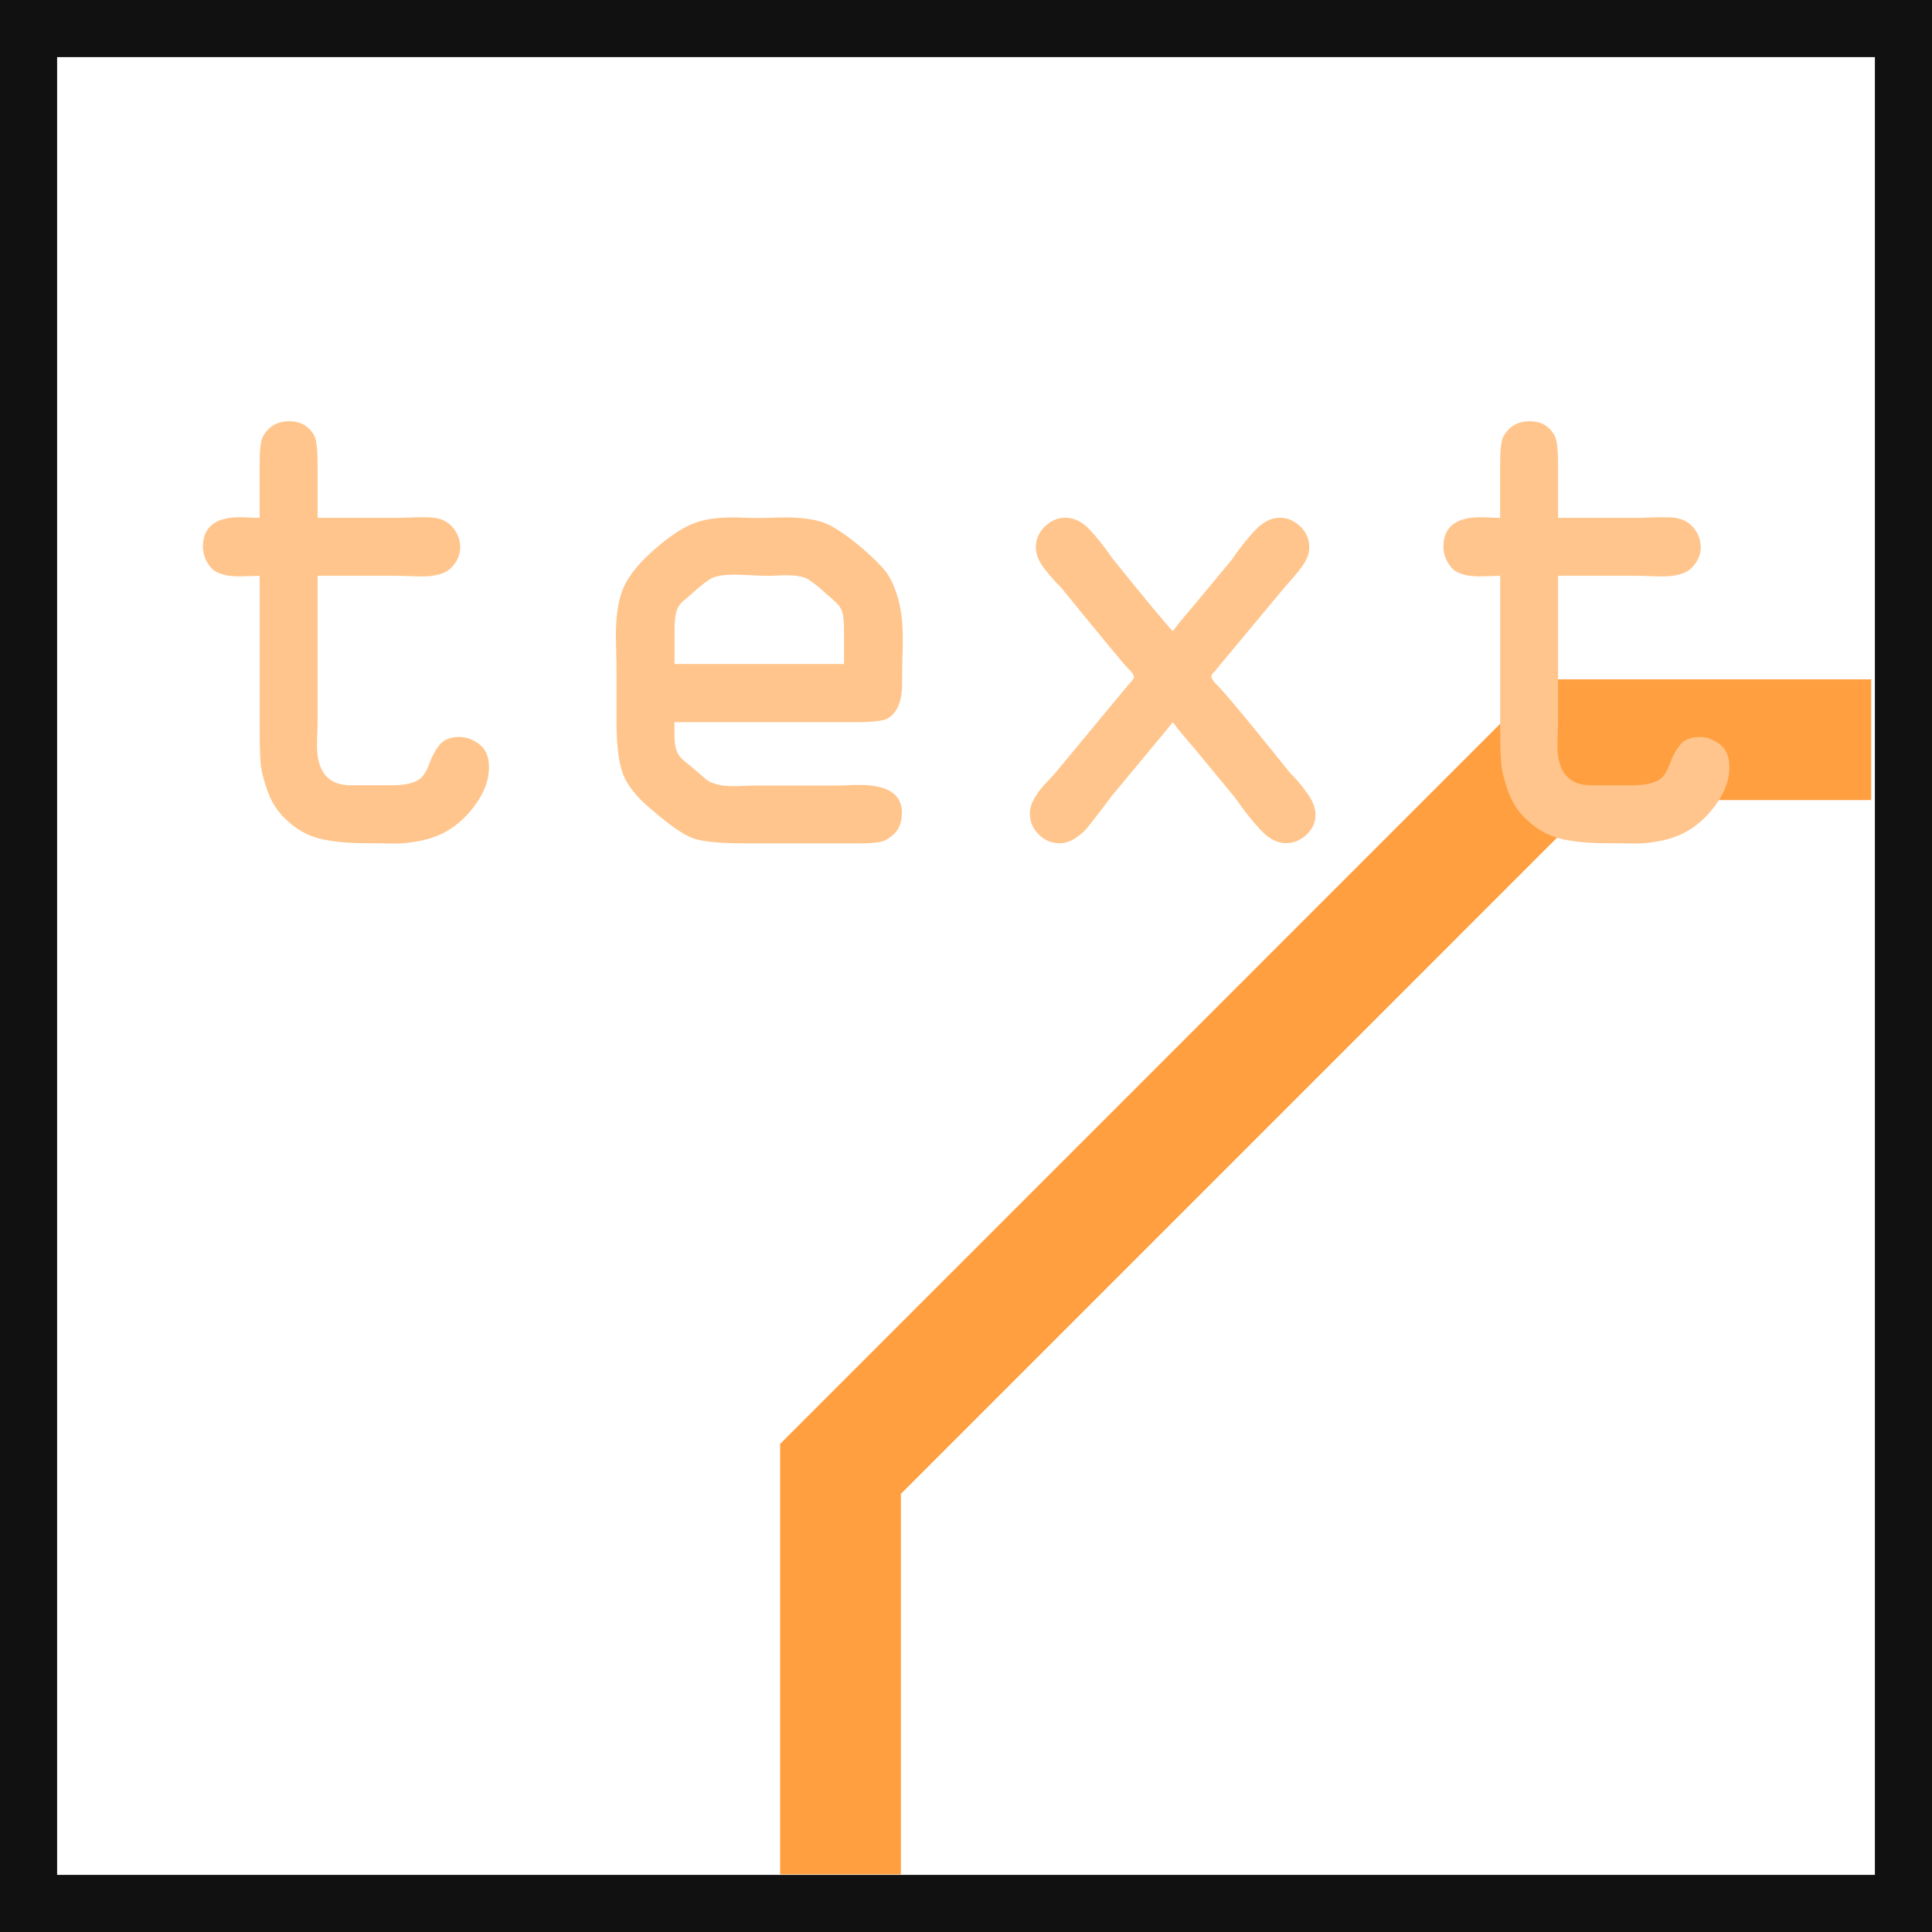 <?xml version="1.0" encoding="utf-8"?>
<!-- Generator: Adobe Illustrator 16.0.0, SVG Export Plug-In . SVG Version: 6.00 Build 0)  -->
<!DOCTYPE svg PUBLIC "-//W3C//DTD SVG 1.1//EN" "http://www.w3.org/Graphics/SVG/1.1/DTD/svg11.dtd">
<svg version="1.1" id="Layer_1" xmlns="http://www.w3.org/2000/svg" xmlns:xlink="http://www.w3.org/1999/xlink" x="0px" y="0px"
	 width="32.003px" height="32.003px" viewBox="0 0 32.003 32.003" enable-background="new 0 0 32.003 32.003" xml:space="preserve">
<rect x="0" y="0" width="32.003" height="32.003" fill="#808080" stroke="none"/>
<g id="icon">
	
		<rect id="rect2383_3_" x="-0.026" y="-0.026" fill="#FFFFFF" stroke="#111111" stroke-width="1.944" width="32.055" height="32.055"/>
	<polyline fill="none" stroke="#FF9F3F" stroke-width="2" points="13.923,31.048 13.923,24.332 26.001,12.253 30.996,12.253 	"/>
	<g>
		<path fill="#FFC58C" d="M3.361,9.058c0-0.326,0.204-0.49,0.61-0.49c0.04,0,0.097,0.001,0.17,0.005
			c0.073,0.004,0.127,0.005,0.16,0.005v-0.88c0-0.24,0.017-0.393,0.05-0.46c0.094-0.173,0.24-0.26,0.44-0.26
			c0.192,0,0.333,0.083,0.42,0.25c0.033,0.074,0.05,0.234,0.05,0.48v0.87h1.29c0.047,0,0.118-0.001,0.215-0.005
			c0.097-0.004,0.168-0.005,0.215-0.005c0.102,0,0.174,0.003,0.222,0.01c0.133,0.02,0.235,0.079,0.31,0.175
			c0.075,0.096,0.11,0.202,0.11,0.315c0,0.12-0.047,0.23-0.142,0.33c-0.093,0.1-0.257,0.15-0.488,0.15
			c-0.048,0-0.119-0.001-0.217-0.005C6.679,9.539,6.608,9.538,6.561,9.538h-1.3v2.43c0,0.04-0.002,0.102-0.005,0.185
			c-0.004,0.084-0.005,0.148-0.005,0.195c0,0.44,0.187,0.66,0.56,0.66h0.67c0.24,0,0.403-0.04,0.49-0.12
			c0.054-0.047,0.102-0.13,0.146-0.25c0.043-0.12,0.1-0.222,0.17-0.305c0.068-0.084,0.178-0.125,0.323-0.125
			c0.113,0,0.225,0.04,0.33,0.12c0.106,0.08,0.16,0.206,0.16,0.38c0,0.2-0.068,0.399-0.21,0.6c-0.14,0.2-0.304,0.354-0.49,0.46
			c-0.126,0.073-0.272,0.127-0.438,0.16c-0.167,0.033-0.318,0.048-0.455,0.045c-0.137-0.003-0.278-0.005-0.425-0.005
			c-0.301,0-0.555-0.023-0.762-0.07c-0.206-0.046-0.396-0.149-0.568-0.31c-0.142-0.127-0.245-0.283-0.315-0.47
			c-0.068-0.187-0.108-0.347-0.12-0.48c-0.01-0.133-0.015-0.323-0.015-0.57v-2.53c-0.033,0-0.089,0.002-0.165,0.005
			C4.06,9.546,4.002,9.548,3.962,9.548c-0.233,0-0.393-0.052-0.477-0.155C3.403,9.29,3.361,9.178,3.361,9.058z"/>
		<path fill="#FFC58C" d="M14.941,13.449c0,0.159-0.042,0.279-0.125,0.359s-0.165,0.127-0.245,0.141
			c-0.079,0.013-0.188,0.021-0.329,0.021h-1.881c-0.42,0-0.71-0.026-0.869-0.08c-0.16-0.053-0.396-0.217-0.711-0.49
			c-0.232-0.193-0.387-0.385-0.46-0.574c-0.072-0.19-0.109-0.482-0.109-0.875v-0.86c0-0.061-0.001-0.152-0.005-0.275
			c-0.003-0.123-0.005-0.218-0.005-0.285c0-0.367,0.049-0.646,0.146-0.84c0.097-0.194,0.265-0.394,0.505-0.6
			c0.213-0.187,0.408-0.32,0.585-0.4c0.177-0.08,0.405-0.12,0.686-0.12c0.047,0,0.116,0.001,0.21,0.005
			c0.094,0.003,0.16,0.005,0.2,0.005c0.054,0,0.134-0.001,0.239-0.005c0.106-0.004,0.188-0.005,0.24-0.005
			c0.267,0,0.479,0.03,0.64,0.09c0.161,0.06,0.373,0.204,0.641,0.43c0.167,0.146,0.289,0.267,0.365,0.36
			c0.076,0.093,0.146,0.233,0.204,0.42c0.061,0.187,0.091,0.423,0.091,0.71c0,0.086-0.002,0.192-0.006,0.315
			c-0.003,0.124-0.005,0.266-0.005,0.425c0,0.294-0.08,0.487-0.239,0.58c-0.073,0.04-0.246,0.061-0.521,0.061h-3.011v0.22
			c0,0.113,0.014,0.202,0.04,0.265c0.026,0.063,0.069,0.119,0.131,0.165c0.06,0.047,0.136,0.11,0.229,0.19
			c0.073,0.066,0.125,0.11,0.155,0.13c0.03,0.021,0.08,0.04,0.149,0.06c0.069,0.021,0.158,0.03,0.266,0.03
			c0.046,0,0.113-0.001,0.2-0.005c0.086-0.003,0.148-0.005,0.188-0.005h1.37c0.026,0,0.076-0.002,0.15-0.005
			c0.073-0.004,0.13-0.005,0.17-0.005C14.694,12.999,14.934,13.148,14.941,13.449z M13.981,10.999v-0.55
			c0-0.133-0.009-0.23-0.024-0.295c-0.017-0.064-0.053-0.12-0.104-0.17c-0.054-0.05-0.127-0.115-0.22-0.195
			c-0.034-0.033-0.07-0.065-0.11-0.095c-0.04-0.03-0.078-0.059-0.114-0.085c-0.036-0.027-0.089-0.047-0.155-0.06
			c-0.066-0.013-0.141-0.02-0.22-0.02c-0.04,0-0.096,0.001-0.165,0.005c-0.07,0.004-0.121,0.005-0.155,0.005
			c-0.053,0-0.143-0.003-0.266-0.01c-0.122-0.007-0.215-0.01-0.274-0.01c-0.166,0-0.288,0.017-0.364,0.05
			c-0.077,0.033-0.195,0.124-0.354,0.27c-0.055,0.046-0.1,0.085-0.136,0.115c-0.036,0.03-0.064,0.063-0.085,0.1
			c-0.021,0.037-0.034,0.085-0.045,0.145c-0.01,0.06-0.016,0.145-0.016,0.25v0.55H13.981z"/>
		<path fill="#FFC58C" d="M19.421,11.968c-0.033,0.047-0.153,0.193-0.36,0.44l-0.64,0.77c-0.041,0.054-0.108,0.145-0.205,0.271
			c-0.098,0.126-0.168,0.218-0.215,0.274c-0.047,0.056-0.111,0.112-0.195,0.165c-0.083,0.054-0.168,0.08-0.256,0.08
			c-0.133,0-0.247-0.048-0.344-0.146c-0.099-0.097-0.146-0.212-0.146-0.346c0-0.08,0.023-0.161,0.07-0.245
			c0.047-0.083,0.101-0.156,0.16-0.22c0.059-0.063,0.119-0.128,0.18-0.195l1.21-1.46c0.065-0.066,0.103-0.113,0.103-0.14
			c0.006-0.026-0.027-0.076-0.103-0.15c-0.06-0.06-0.427-0.503-1.101-1.33c-0.101-0.1-0.195-0.208-0.285-0.325
			c-0.09-0.116-0.135-0.231-0.135-0.345c0-0.133,0.051-0.249,0.148-0.345c0.102-0.097,0.214-0.145,0.341-0.145
			c0.146,0,0.283,0.068,0.409,0.205c0.127,0.137,0.247,0.289,0.359,0.455c0.525,0.653,0.863,1.06,1.011,1.22
			c0.047-0.067,0.163-0.21,0.351-0.43l0.631-0.76c0.105-0.16,0.229-0.315,0.364-0.465c0.138-0.15,0.278-0.225,0.427-0.225
			c0.125,0,0.238,0.048,0.34,0.145c0.1,0.097,0.148,0.212,0.148,0.345c0,0.106-0.042,0.215-0.125,0.325
			c-0.084,0.11-0.169,0.212-0.256,0.305l-1.141,1.37c-0.006,0.007-0.018,0.021-0.029,0.04c-0.053,0.047-0.076,0.08-0.069,0.101
			c0,0.033,0.033,0.083,0.101,0.149c0.141,0.141,0.543,0.627,1.211,1.46c0.08,0.074,0.168,0.177,0.265,0.311
			c0.099,0.133,0.146,0.257,0.146,0.37c0,0.126-0.049,0.236-0.149,0.33c-0.101,0.093-0.213,0.14-0.341,0.14
			c-0.146,0-0.289-0.076-0.43-0.23c-0.141-0.152-0.275-0.326-0.41-0.52l-0.66-0.8c-0.213-0.247-0.336-0.396-0.369-0.45
			L19.421,11.968L19.421,11.968z"/>
		<path fill="#FFC58C" d="M23.91,9.058c0-0.326,0.203-0.49,0.609-0.49c0.04,0,0.098,0.001,0.17,0.005
			c0.073,0.004,0.127,0.005,0.16,0.005v-0.88c0-0.24,0.018-0.393,0.05-0.46c0.095-0.173,0.24-0.26,0.44-0.26
			c0.193,0,0.332,0.083,0.42,0.25c0.033,0.074,0.05,0.234,0.05,0.48v0.87h1.29c0.047,0,0.117-0.001,0.215-0.005
			c0.098-0.004,0.168-0.005,0.215-0.005c0.102,0,0.176,0.003,0.223,0.01c0.133,0.02,0.234,0.079,0.31,0.175
			c0.075,0.096,0.11,0.202,0.11,0.315c0,0.12-0.047,0.23-0.143,0.33c-0.093,0.1-0.257,0.15-0.488,0.15
			c-0.047,0-0.119-0.001-0.215-0.005c-0.099-0.004-0.168-0.005-0.217-0.005h-1.3v2.43c0,0.04-0.002,0.102-0.005,0.185
			c-0.004,0.084-0.006,0.148-0.006,0.195c0,0.44,0.188,0.66,0.561,0.66h0.67c0.24,0,0.403-0.04,0.49-0.12
			c0.055-0.047,0.104-0.13,0.146-0.25c0.043-0.12,0.1-0.222,0.17-0.305c0.067-0.084,0.178-0.125,0.324-0.125
			c0.111,0,0.223,0.04,0.328,0.12c0.106,0.08,0.16,0.206,0.16,0.38c0,0.2-0.068,0.399-0.21,0.6c-0.14,0.2-0.304,0.354-0.489,0.46
			c-0.127,0.073-0.273,0.127-0.439,0.16c-0.166,0.033-0.317,0.048-0.454,0.045c-0.138-0.003-0.278-0.005-0.425-0.005
			c-0.301,0-0.555-0.023-0.762-0.07c-0.205-0.046-0.396-0.149-0.568-0.31c-0.141-0.127-0.245-0.283-0.315-0.47
			c-0.067-0.187-0.108-0.347-0.118-0.48c-0.012-0.133-0.017-0.323-0.017-0.57v-2.53c-0.033,0-0.089,0.002-0.165,0.005
			c-0.077,0.003-0.135,0.005-0.176,0.005c-0.232,0-0.391-0.052-0.475-0.155C23.953,9.29,23.91,9.178,23.91,9.058z"/>
	</g>
</g>
</svg>
